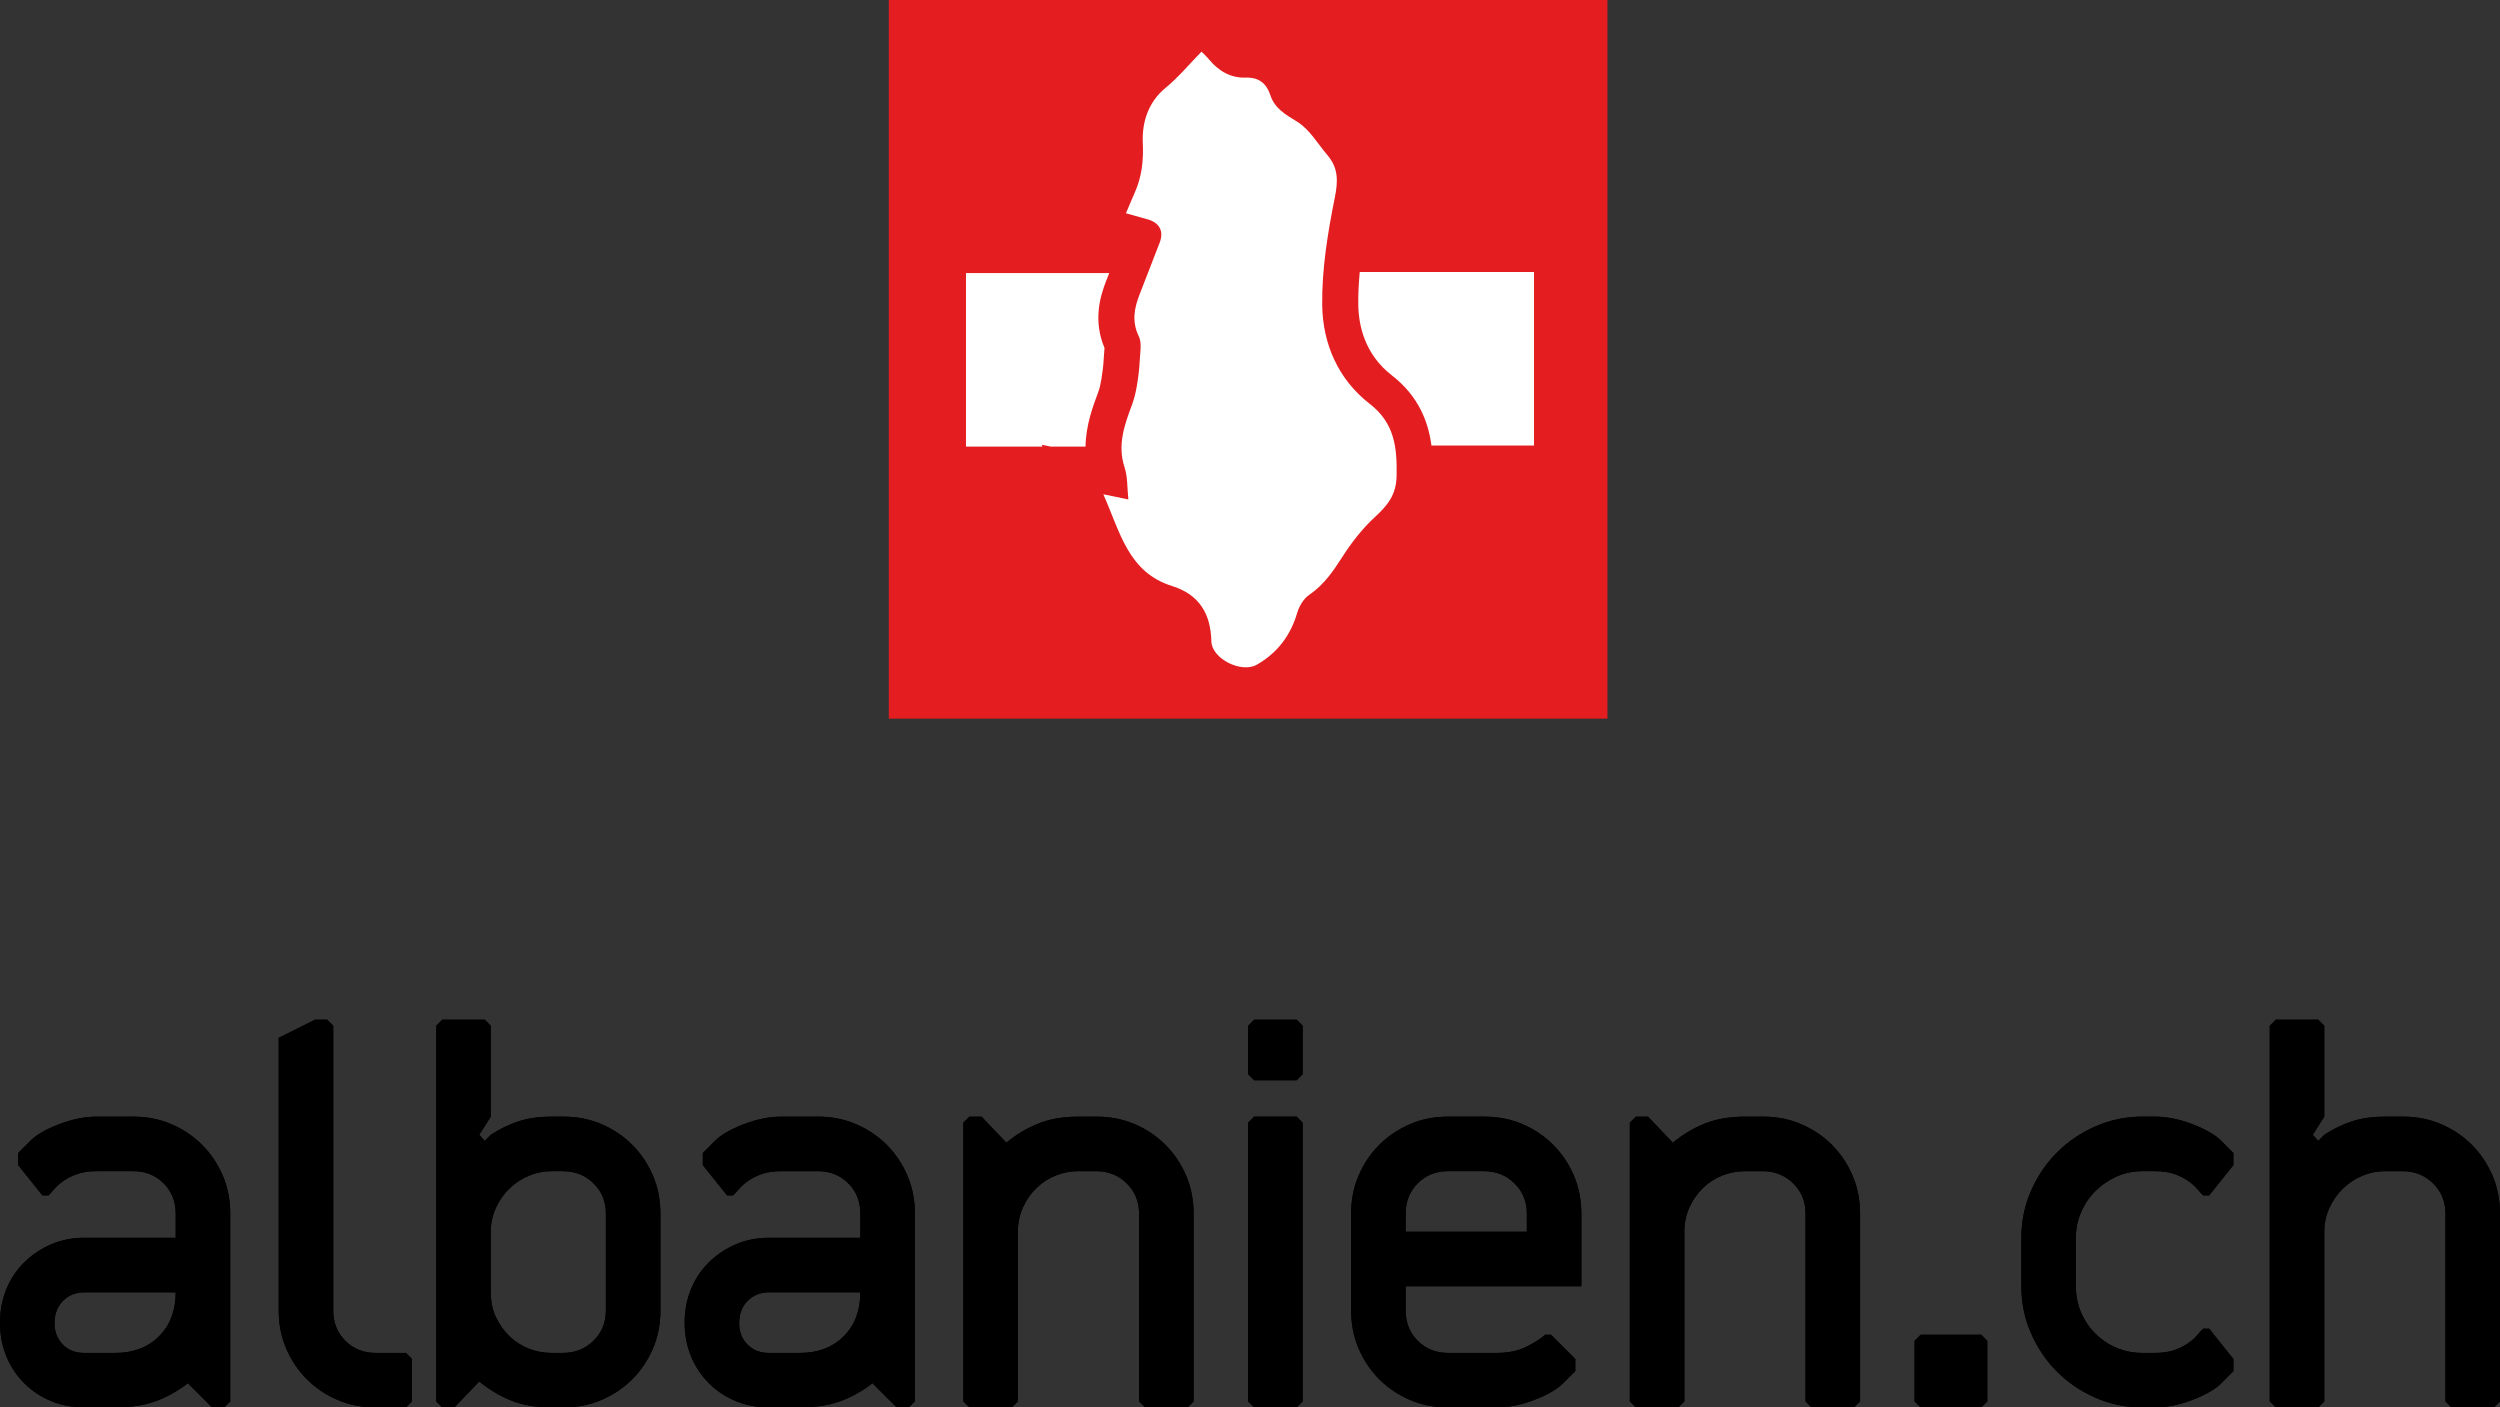 <?xml version="1.0" encoding="utf-8"?>
<!-- Generator: Adobe Illustrator 17.0.0, SVG Export Plug-In . SVG Version: 6.00 Build 0)  -->
<!DOCTYPE svg PUBLIC "-//W3C//DTD SVG 1.1//EN" "http://www.w3.org/Graphics/SVG/1.1/DTD/svg11.dtd">
<svg version="1.1" id="Layer_1" xmlns="http://www.w3.org/2000/svg" xmlns:xlink="http://www.w3.org/1999/xlink" x="0px" y="0px"
	 width="346.596px" height="195.128px" viewBox="0 0 346.596 195.128" enable-background="new 0 0 346.596 195.128"
	 xml:space="preserve">
<rect x="0" y="0" width="346.596" height="195.128" fill="#333333" stroke="none"/>
<g>
	<rect x="123.221" y="0" fill="#E41E20" width="99.631" height="99.631"/>
	<g>
		<path d="M18.48,154.808c1.903,0,3.667,0.35,5.292,1.05c1.624,0.701,3.037,1.652,4.242,2.856c1.204,1.205,2.155,2.619,2.856,4.242
			c0.7,1.625,1.05,3.389,1.05,5.292v26.04l-0.84,0.84H29.4l-3.36-3.36c-1.457,1.121-2.969,1.961-4.536,2.52
			c-1.568,0.56-3.416,0.84-5.544,0.84h-4.2c-1.68,0-3.234-0.294-4.662-0.882c-1.428-0.588-2.675-1.414-3.738-2.478
			c-1.064-1.063-1.89-2.31-2.478-3.738C0.294,186.602,0,185.048,0,183.368c0-1.624,0.28-3.136,0.84-4.536
			c0.559-1.399,1.344-2.617,2.352-3.654c1.008-1.035,2.197-1.875,3.57-2.52c1.372-0.643,2.869-0.993,4.494-1.05H24.36v-3.36
			c0-1.68-0.561-3.079-1.68-4.2c-1.121-1.12-2.52-1.68-4.2-1.68h-5.04c-1.064,0-1.96,0.126-2.688,0.378
			c-0.728,0.252-1.358,0.56-1.89,0.924c-0.533,0.365-0.966,0.743-1.302,1.134c-0.336,0.393-0.617,0.701-0.84,0.924H5.88l-3.36-4.2
			v-1.68l1.68-1.68c0.84-0.84,2.169-1.609,3.99-2.31c1.819-0.7,3.57-1.05,5.25-1.05H18.48z M11.676,179.168
			c-1.176,0-2.157,0.393-2.94,1.176c-0.785,0.785-1.176,1.821-1.176,3.108c0,1.176,0.378,2.156,1.134,2.94
			c0.756,0.785,1.75,1.176,2.982,1.176h4.284c2.52,0,4.549-0.769,6.09-2.31c1.54-1.54,2.31-3.57,2.31-6.09H11.676z"/>
		<path d="M46.787,194.078c-1.625-0.7-3.039-1.651-4.242-2.856c-1.205-1.204-2.156-2.617-2.856-4.242
			c-0.701-1.624-1.05-3.388-1.05-5.292v-37.8l5.04-2.52h1.68l0.84,0.84v39.48c0,1.68,0.56,3.081,1.68,4.2
			c1.12,1.121,2.52,1.68,4.2,1.68h4.2l0.84,0.84v5.88l-0.84,0.84h-4.2C50.174,195.128,48.411,194.779,46.787,194.078z"/>
		<path d="M76.439,195.128c-2.129,0-3.99-0.322-5.586-0.966c-1.596-0.643-3.066-1.525-4.41-2.646l-3.444,3.612h-1.68l-0.84-0.84
			v-52.08l0.84-0.84h5.88l0.84,0.84v12.6l-1.596,2.52l0.756,0.84l0.84-0.84c1.288-0.84,2.59-1.47,3.906-1.89
			c1.315-0.42,2.814-0.63,4.494-0.63h1.68c1.903,0,3.667,0.35,5.292,1.05c1.624,0.701,3.037,1.652,4.242,2.856
			c1.204,1.205,2.155,2.619,2.856,4.242c0.7,1.625,1.05,3.389,1.05,5.292v13.44c0,1.904-0.35,3.668-1.05,5.292
			c-0.701,1.625-1.652,3.039-2.856,4.242c-1.205,1.205-2.619,2.156-4.242,2.856c-1.625,0.701-3.389,1.05-5.292,1.05H76.439z
			 M76.439,162.368c-1.064,0-2.1,0.21-3.108,0.63c-1.008,0.42-1.904,1.008-2.688,1.764c-0.785,0.756-1.415,1.653-1.89,2.688
			c-0.477,1.037-0.714,2.142-0.714,3.318v8.4c0,1.289,0.238,2.436,0.714,3.444c0.475,1.008,1.105,1.89,1.89,2.646
			c0.784,0.756,1.68,1.331,2.688,1.722c1.008,0.393,2.044,0.588,3.108,0.588h1.596c1.68,0,3.094-0.559,4.242-1.68
			c1.147-1.119,1.722-2.52,1.722-4.2v-13.44c0-1.68-0.575-3.079-1.722-4.2c-1.148-1.12-2.562-1.68-4.242-1.68H76.439z"/>
		<path d="M113.398,154.808c1.903,0,3.667,0.35,5.292,1.05c1.624,0.701,3.037,1.652,4.242,2.856
			c1.204,1.205,2.155,2.619,2.856,4.242c0.7,1.625,1.05,3.389,1.05,5.292v26.04l-0.84,0.84h-1.68l-3.36-3.36
			c-1.457,1.121-2.969,1.961-4.536,2.52c-1.568,0.56-3.416,0.84-5.544,0.84h-4.2c-1.68,0-3.234-0.294-4.662-0.882
			c-1.428-0.588-2.675-1.414-3.738-2.478c-1.064-1.063-1.89-2.31-2.478-3.738c-0.588-1.428-0.882-2.982-0.882-4.662
			c0-1.624,0.28-3.136,0.84-4.536c0.559-1.399,1.344-2.617,2.352-3.654c1.008-1.035,2.197-1.875,3.57-2.52
			c1.372-0.643,2.869-0.993,4.494-1.05h13.104v-3.36c0-1.68-0.561-3.079-1.68-4.2c-1.121-1.12-2.52-1.68-4.2-1.68h-5.04
			c-1.064,0-1.96,0.126-2.688,0.378c-0.728,0.252-1.358,0.56-1.89,0.924c-0.533,0.365-0.966,0.743-1.302,1.134
			c-0.336,0.393-0.617,0.701-0.84,0.924h-0.84l-3.36-4.2v-1.68l1.68-1.68c0.84-0.84,2.169-1.609,3.99-2.31
			c1.819-0.7,3.57-1.05,5.25-1.05H113.398z M106.595,179.168c-1.176,0-2.157,0.393-2.94,1.176c-0.785,0.785-1.176,1.821-1.176,3.108
			c0,1.176,0.378,2.156,1.134,2.94c0.756,0.785,1.75,1.176,2.982,1.176h4.284c2.52,0,4.549-0.769,6.09-2.31
			c1.54-1.54,2.31-3.57,2.31-6.09H106.595z"/>
		<path d="M152.038,154.808c1.903,0,3.667,0.35,5.292,1.05c1.624,0.701,3.037,1.652,4.242,2.856
			c1.204,1.205,2.155,2.619,2.856,4.242c0.7,1.625,1.05,3.389,1.05,5.292v26.04l-0.84,0.84h-5.88l-0.84-0.84v-26.04
			c0-1.68-0.575-3.079-1.722-4.2c-1.148-1.12-2.562-1.68-4.242-1.68h-2.436c-1.064,0-2.1,0.197-3.108,0.588
			c-1.008,0.392-1.904,0.966-2.688,1.722c-0.785,0.756-1.415,1.653-1.89,2.688c-0.477,1.037-0.714,2.171-0.714,3.402v23.52
			l-0.84,0.84h-5.88l-0.84-0.84v-38.64l0.84-0.84h1.68l3.444,3.612c1.344-1.12,2.814-2.001,4.41-2.646
			c1.596-0.643,3.457-0.966,5.586-0.966H152.038z"/>
		<path d="M173.037,142.208l0.84-0.84h5.88l0.84,0.84v6.72l-0.84,0.84h-5.88l-0.84-0.84V142.208z M173.037,155.648l0.84-0.84h5.88
			l0.84,0.84v38.64l-0.84,0.84h-5.88l-0.84-0.84V155.648z"/>
		<path d="M200.757,195.128c-1.905,0-3.668-0.349-5.292-1.05c-1.625-0.7-3.039-1.651-4.242-2.856
			c-1.205-1.204-2.156-2.617-2.856-4.242c-0.701-1.624-1.05-3.388-1.05-5.292v-13.44c0-1.903,0.349-3.667,1.05-5.292
			c0.7-1.624,1.651-3.037,2.856-4.242c1.204-1.204,2.617-2.155,4.242-2.856c1.624-0.7,3.387-1.05,5.292-1.05h5.04
			c1.903,0,3.667,0.35,5.292,1.05c1.624,0.701,3.037,1.652,4.242,2.856c1.204,1.205,2.155,2.619,2.856,4.242
			c0.7,1.625,1.05,3.389,1.05,5.292v10.08h-24.36v3.36c0,1.68,0.56,3.081,1.68,4.2c1.12,1.121,2.52,1.68,4.2,1.68h6.72
			c1.68,0,3.108-0.307,4.284-0.924c1.176-0.616,1.987-1.147,2.436-1.596h0.84l3.36,3.36v1.68l-1.68,1.68
			c-0.84,0.84-2.171,1.61-3.99,2.31c-1.82,0.701-3.57,1.05-5.25,1.05H200.757z M200.757,162.368c-1.68,0-3.081,0.56-4.2,1.68
			c-1.121,1.121-1.68,2.52-1.68,4.2v2.52h16.8v-2.52c0-1.68-0.575-3.079-1.722-4.2c-1.148-1.12-2.562-1.68-4.242-1.68H200.757z"/>
		<path d="M244.437,154.808c1.903,0,3.667,0.35,5.292,1.05c1.624,0.701,3.037,1.652,4.242,2.856
			c1.203,1.205,2.155,2.619,2.855,4.242c0.7,1.625,1.051,3.389,1.051,5.292v26.04l-0.841,0.84h-5.88l-0.839-0.84v-26.04
			c0-1.68-0.575-3.079-1.722-4.2c-1.148-1.12-2.562-1.68-4.242-1.68h-2.436c-1.064,0-2.1,0.197-3.108,0.588
			c-1.008,0.392-1.904,0.966-2.688,1.722c-0.785,0.756-1.415,1.653-1.89,2.688c-0.477,1.037-0.714,2.171-0.714,3.402v23.52
			l-0.84,0.84h-5.88l-0.84-0.84v-38.64l0.84-0.84h1.68l3.444,3.612c1.344-1.12,2.814-2.001,4.41-2.646
			c1.596-0.643,3.457-0.966,5.586-0.966H244.437z"/>
		<path d="M265.436,185.888l0.84-0.84h8.4l0.84,0.84v8.4l-0.84,0.84h-8.4l-0.84-0.84V185.888z"/>
		<path d="M297.036,162.368c-1.289,0-2.493,0.252-3.612,0.756c-1.121,0.504-2.1,1.176-2.939,2.016
			c-0.841,0.84-1.499,1.82-1.975,2.94c-0.477,1.121-0.714,2.297-0.714,3.528v6.72c0,1.289,0.237,2.492,0.714,3.612
			c0.476,1.121,1.134,2.1,1.975,2.94c0.84,0.84,1.818,1.499,2.939,1.974c1.119,0.477,2.323,0.714,3.612,0.714h1.68
			c1.063,0,1.96-0.126,2.688-0.378c0.727-0.252,1.356-0.559,1.89-0.924c0.531-0.364,0.966-0.742,1.302-1.134
			c0.336-0.391,0.616-0.7,0.84-0.924h0.841l3.359,4.2v1.68l-1.68,1.68c-0.84,0.84-2.171,1.61-3.99,2.31
			c-1.82,0.701-3.57,1.05-5.25,1.05h-1.68c-2.297,0-4.467-0.448-6.51-1.344c-2.045-0.895-3.822-2.1-5.335-3.612
			c-1.512-1.512-2.717-3.289-3.611-5.334c-0.896-2.043-1.344-4.213-1.344-6.51v-6.72c0-2.295,0.447-4.465,1.344-6.51
			c0.895-2.044,2.1-3.822,3.611-5.334c1.513-1.512,3.29-2.716,5.335-3.612c2.043-0.895,4.213-1.344,6.51-1.344h1.68
			c1.68,0,3.43,0.35,5.25,1.05c1.819,0.701,3.15,1.47,3.99,2.31l1.68,1.68v1.68l-3.359,4.2h-0.841
			c-0.224-0.223-0.504-0.532-0.84-0.924c-0.336-0.391-0.771-0.769-1.302-1.134c-0.533-0.364-1.163-0.672-1.89-0.924
			c-0.729-0.252-1.625-0.378-2.688-0.378H297.036z"/>
		<path d="M333.155,154.808c1.903,0,3.667,0.35,5.292,1.05c1.624,0.701,3.037,1.652,4.242,2.856
			c1.203,1.205,2.155,2.619,2.855,4.242c0.7,1.625,1.051,3.389,1.051,5.292v26.04l-0.841,0.84h-5.88l-0.84-0.84v-26.04
			c0-1.68-0.575-3.079-1.722-4.2c-1.148-1.12-2.563-1.68-4.242-1.68h-2.436c-1.064,0-2.101,0.21-3.108,0.63
			s-1.904,1.008-2.688,1.764c-0.784,0.756-1.414,1.653-1.89,2.688c-0.477,1.037-0.714,2.142-0.714,3.318v23.52l-0.84,0.84h-5.88
			l-0.84-0.84v-52.08l0.84-0.84h5.88l0.84,0.84v12.6l-1.596,2.52l0.756,0.84l0.84-0.84c1.287-0.84,2.59-1.47,3.906-1.89
			c1.314-0.42,2.813-0.63,4.494-0.63H333.155z"/>
	</g>
	<g>
		<g>
			<path fill="#FFFFFF" d="M152.962,68.527c1.364,0.282,2.17,0.448,3.473,0.717c-0.175-1.642-0.088-3.119-0.52-4.426
				c-1.028-3.115-0.029-5.884,1.026-8.705c0.317-0.848,0.525-1.748,0.675-2.643c0.195-1.161,0.342-2.337,0.398-3.511
				c0.054-1.119,0.313-2.414-0.133-3.334c-0.993-2.048-0.636-3.894,0.116-5.819c0.935-2.394,1.867-4.788,2.787-7.188
				c0.602-1.57-0.047-2.767-1.703-3.212c-0.934-0.251-1.862-0.523-2.98-0.838c0.441-1.038,0.795-1.918,1.184-2.782
				c1.013-2.246,1.267-4.473,1.151-7.027c-0.122-2.68,0.694-5.57,3.163-7.585c1.762-1.438,3.234-3.233,4.977-5.014
				c0.245,0.253,0.687,0.654,1.066,1.108c1.329,1.591,2.969,2.559,5.085,2.495c1.786-0.054,2.838,0.77,3.395,2.439
				c0.609,1.826,2.064,2.665,3.685,3.65c1.726,1.049,2.874,3.063,4.244,4.681c1.461,1.725,1.482,3.487,1.022,5.778
				c-0.99,4.92-1.824,9.981-1.764,14.973c0.065,5.345,2.193,10.302,6.594,13.708c3.449,2.669,3.796,6.053,3.72,10.003
				c-0.051,2.668-1.295,4.103-3.041,5.719c-1.705,1.578-3.189,3.474-4.444,5.438c-1.293,2.024-2.582,3.92-4.618,5.307
				c-0.769,0.524-1.396,1.546-1.665,2.465c-0.931,3.185-2.752,5.597-5.623,7.234c-2.129,1.214-6.232-0.831-6.289-3.247
				c-0.089-3.834-1.696-6.491-5.437-7.661C156.392,79.339,155.298,73.76,152.962,68.527z"/>
		</g>
	</g>
	<g>
		<path d="M18.48,154.808c1.903,0,3.667,0.35,5.292,1.05c1.624,0.701,3.037,1.652,4.242,2.856c1.204,1.205,2.155,2.619,2.856,4.242
			c0.7,1.625,1.05,3.389,1.05,5.292v26.04l-0.84,0.84H29.4l-3.36-3.36c-1.457,1.121-2.969,1.961-4.536,2.52
			c-1.568,0.56-3.416,0.84-5.544,0.84h-4.2c-1.68,0-3.234-0.294-4.662-0.882c-1.428-0.588-2.675-1.414-3.738-2.478
			c-1.064-1.063-1.89-2.31-2.478-3.738C0.294,186.602,0,185.048,0,183.368c0-1.624,0.28-3.136,0.84-4.536
			c0.559-1.399,1.344-2.617,2.352-3.654c1.008-1.035,2.197-1.875,3.57-2.52c1.372-0.643,2.869-0.993,4.494-1.05H24.36v-3.36
			c0-1.68-0.561-3.079-1.68-4.2c-1.121-1.12-2.52-1.68-4.2-1.68h-5.04c-1.064,0-1.96,0.126-2.688,0.378
			c-0.728,0.252-1.358,0.56-1.89,0.924c-0.533,0.365-0.966,0.743-1.302,1.134c-0.336,0.393-0.617,0.701-0.84,0.924H5.88l-3.36-4.2
			v-1.68l1.68-1.68c0.84-0.84,2.169-1.609,3.99-2.31c1.819-0.7,3.57-1.05,5.25-1.05H18.48z M11.676,179.168
			c-1.176,0-2.157,0.393-2.94,1.176c-0.785,0.785-1.176,1.821-1.176,3.108c0,1.176,0.378,2.156,1.134,2.94
			c0.756,0.785,1.75,1.176,2.982,1.176h4.284c2.52,0,4.549-0.769,6.09-2.31c1.54-1.54,2.31-3.57,2.31-6.09H11.676z"/>
		<path d="M46.787,194.078c-1.625-0.7-3.039-1.651-4.242-2.856c-1.205-1.204-2.156-2.617-2.856-4.242
			c-0.701-1.624-1.05-3.388-1.05-5.292v-37.8l5.04-2.52h1.68l0.84,0.84v39.48c0,1.68,0.56,3.081,1.68,4.2
			c1.12,1.121,2.52,1.68,4.2,1.68h4.2l0.84,0.84v5.88l-0.84,0.84h-4.2C50.174,195.128,48.411,194.779,46.787,194.078z"/>
		<path d="M76.439,195.128c-2.129,0-3.99-0.322-5.586-0.966c-1.596-0.643-3.066-1.525-4.41-2.646l-3.444,3.612h-1.68l-0.84-0.84
			v-52.08l0.84-0.84h5.88l0.84,0.84v12.6l-1.596,2.52l0.756,0.84l0.84-0.84c1.288-0.84,2.59-1.47,3.906-1.89
			c1.315-0.42,2.814-0.63,4.494-0.63h1.68c1.903,0,3.667,0.35,5.292,1.05c1.624,0.701,3.037,1.652,4.242,2.856
			c1.204,1.205,2.155,2.619,2.856,4.242c0.7,1.625,1.05,3.389,1.05,5.292v13.44c0,1.904-0.35,3.668-1.05,5.292
			c-0.701,1.625-1.652,3.039-2.856,4.242c-1.205,1.205-2.619,2.156-4.242,2.856c-1.625,0.701-3.389,1.05-5.292,1.05H76.439z
			 M76.439,162.368c-1.064,0-2.1,0.21-3.108,0.63c-1.008,0.42-1.904,1.008-2.688,1.764c-0.785,0.756-1.415,1.653-1.89,2.688
			c-0.477,1.037-0.714,2.142-0.714,3.318v8.4c0,1.289,0.238,2.436,0.714,3.444c0.475,1.008,1.105,1.89,1.89,2.646
			c0.784,0.756,1.68,1.331,2.688,1.722c1.008,0.393,2.044,0.588,3.108,0.588h1.596c1.68,0,3.094-0.559,4.242-1.68
			c1.147-1.119,1.722-2.52,1.722-4.2v-13.44c0-1.68-0.575-3.079-1.722-4.2c-1.148-1.12-2.562-1.68-4.242-1.68H76.439z"/>
		<path d="M113.398,154.808c1.903,0,3.667,0.35,5.292,1.05c1.624,0.701,3.037,1.652,4.242,2.856
			c1.204,1.205,2.155,2.619,2.856,4.242c0.7,1.625,1.05,3.389,1.05,5.292v26.04l-0.84,0.84h-1.68l-3.36-3.36
			c-1.457,1.121-2.969,1.961-4.536,2.52c-1.568,0.56-3.416,0.84-5.544,0.84h-4.2c-1.68,0-3.234-0.294-4.662-0.882
			c-1.428-0.588-2.675-1.414-3.738-2.478c-1.064-1.063-1.89-2.31-2.478-3.738c-0.588-1.428-0.882-2.982-0.882-4.662
			c0-1.624,0.28-3.136,0.84-4.536c0.559-1.399,1.344-2.617,2.352-3.654c1.008-1.035,2.197-1.875,3.57-2.52
			c1.372-0.643,2.869-0.993,4.494-1.05h13.104v-3.36c0-1.68-0.561-3.079-1.68-4.2c-1.121-1.12-2.52-1.68-4.2-1.68h-5.04
			c-1.064,0-1.96,0.126-2.688,0.378c-0.728,0.252-1.358,0.56-1.89,0.924c-0.533,0.365-0.966,0.743-1.302,1.134
			c-0.336,0.393-0.617,0.701-0.84,0.924h-0.84l-3.36-4.2v-1.68l1.68-1.68c0.84-0.84,2.169-1.609,3.99-2.31
			c1.819-0.7,3.57-1.05,5.25-1.05H113.398z M106.595,179.168c-1.176,0-2.157,0.393-2.94,1.176c-0.785,0.785-1.176,1.821-1.176,3.108
			c0,1.176,0.378,2.156,1.134,2.94c0.756,0.785,1.75,1.176,2.982,1.176h4.284c2.52,0,4.549-0.769,6.09-2.31
			c1.54-1.54,2.31-3.57,2.31-6.09H106.595z"/>
		<path d="M152.038,154.808c1.903,0,3.667,0.35,5.292,1.05c1.624,0.701,3.037,1.652,4.242,2.856
			c1.204,1.205,2.155,2.619,2.856,4.242c0.7,1.625,1.05,3.389,1.05,5.292v26.04l-0.84,0.84h-5.88l-0.84-0.84v-26.04
			c0-1.68-0.575-3.079-1.722-4.2c-1.148-1.12-2.562-1.68-4.242-1.68h-2.436c-1.064,0-2.1,0.197-3.108,0.588
			c-1.008,0.392-1.904,0.966-2.688,1.722c-0.785,0.756-1.415,1.653-1.89,2.688c-0.477,1.037-0.714,2.171-0.714,3.402v23.52
			l-0.84,0.84h-5.88l-0.84-0.84v-38.64l0.84-0.84h1.68l3.444,3.612c1.344-1.12,2.814-2.001,4.41-2.646
			c1.596-0.643,3.457-0.966,5.586-0.966H152.038z"/>
		<path d="M173.037,142.208l0.84-0.84h5.88l0.84,0.84v6.72l-0.84,0.84h-5.88l-0.84-0.84V142.208z M173.037,155.648l0.84-0.84h5.88
			l0.84,0.84v38.64l-0.84,0.84h-5.88l-0.84-0.84V155.648z"/>
		<path d="M200.757,195.128c-1.905,0-3.668-0.349-5.292-1.05c-1.625-0.7-3.039-1.651-4.242-2.856
			c-1.205-1.204-2.156-2.617-2.856-4.242c-0.701-1.624-1.05-3.388-1.05-5.292v-13.44c0-1.903,0.349-3.667,1.05-5.292
			c0.7-1.624,1.651-3.037,2.856-4.242c1.204-1.204,2.617-2.155,4.242-2.856c1.624-0.7,3.387-1.05,5.292-1.05h5.04
			c1.903,0,3.667,0.35,5.292,1.05c1.624,0.701,3.037,1.652,4.242,2.856c1.204,1.205,2.155,2.619,2.856,4.242
			c0.7,1.625,1.05,3.389,1.05,5.292v10.08h-24.36v3.36c0,1.68,0.56,3.081,1.68,4.2c1.12,1.121,2.52,1.68,4.2,1.68h6.72
			c1.68,0,3.108-0.307,4.284-0.924c1.176-0.616,1.987-1.147,2.436-1.596h0.84l3.36,3.36v1.68l-1.68,1.68
			c-0.84,0.84-2.171,1.61-3.99,2.31c-1.82,0.701-3.57,1.05-5.25,1.05H200.757z M200.757,162.368c-1.68,0-3.081,0.56-4.2,1.68
			c-1.121,1.121-1.68,2.52-1.68,4.2v2.52h16.8v-2.52c0-1.68-0.575-3.079-1.722-4.2c-1.148-1.12-2.562-1.68-4.242-1.68H200.757z"/>
		<path d="M244.437,154.808c1.903,0,3.667,0.35,5.292,1.05c1.624,0.701,3.037,1.652,4.242,2.856
			c1.203,1.205,2.155,2.619,2.855,4.242c0.7,1.625,1.051,3.389,1.051,5.292v26.04l-0.841,0.84h-5.88l-0.839-0.84v-26.04
			c0-1.68-0.575-3.079-1.722-4.2c-1.148-1.12-2.562-1.68-4.242-1.68h-2.436c-1.064,0-2.1,0.197-3.108,0.588
			c-1.008,0.392-1.904,0.966-2.688,1.722c-0.785,0.756-1.415,1.653-1.89,2.688c-0.477,1.037-0.714,2.171-0.714,3.402v23.52
			l-0.84,0.84h-5.88l-0.84-0.84v-38.64l0.84-0.84h1.68l3.444,3.612c1.344-1.12,2.814-2.001,4.41-2.646
			c1.596-0.643,3.457-0.966,5.586-0.966H244.437z"/>
		<path d="M265.436,185.888l0.84-0.84h8.4l0.84,0.84v8.4l-0.84,0.84h-8.4l-0.84-0.84V185.888z"/>
		<path d="M297.036,162.368c-1.289,0-2.493,0.252-3.612,0.756c-1.121,0.504-2.1,1.176-2.939,2.016
			c-0.841,0.84-1.499,1.82-1.975,2.94c-0.477,1.121-0.714,2.297-0.714,3.528v6.72c0,1.289,0.237,2.492,0.714,3.612
			c0.476,1.121,1.134,2.1,1.975,2.94c0.84,0.84,1.818,1.499,2.939,1.974c1.119,0.477,2.323,0.714,3.612,0.714h1.68
			c1.063,0,1.96-0.126,2.688-0.378c0.727-0.252,1.356-0.559,1.89-0.924c0.531-0.364,0.966-0.742,1.302-1.134
			c0.336-0.391,0.616-0.7,0.84-0.924h0.841l3.359,4.2v1.68l-1.68,1.68c-0.84,0.84-2.171,1.61-3.99,2.31
			c-1.82,0.701-3.57,1.05-5.25,1.05h-1.68c-2.297,0-4.467-0.448-6.51-1.344c-2.045-0.895-3.822-2.1-5.335-3.612
			c-1.512-1.512-2.717-3.289-3.611-5.334c-0.896-2.043-1.344-4.213-1.344-6.51v-6.72c0-2.295,0.447-4.465,1.344-6.51
			c0.895-2.044,2.1-3.822,3.611-5.334c1.513-1.512,3.29-2.716,5.335-3.612c2.043-0.895,4.213-1.344,6.51-1.344h1.68
			c1.68,0,3.43,0.35,5.25,1.05c1.819,0.701,3.15,1.47,3.99,2.31l1.68,1.68v1.68l-3.359,4.2h-0.841
			c-0.224-0.223-0.504-0.532-0.84-0.924c-0.336-0.391-0.771-0.769-1.302-1.134c-0.533-0.364-1.163-0.672-1.89-0.924
			c-0.729-0.252-1.625-0.378-2.688-0.378H297.036z"/>
		<path d="M333.155,154.808c1.903,0,3.667,0.35,5.292,1.05c1.624,0.701,3.037,1.652,4.242,2.856
			c1.203,1.205,2.155,2.619,2.855,4.242c0.7,1.625,1.051,3.389,1.051,5.292v26.04l-0.841,0.84h-5.88l-0.84-0.84v-26.04
			c0-1.68-0.575-3.079-1.722-4.2c-1.148-1.12-2.563-1.68-4.242-1.68h-2.436c-1.064,0-2.101,0.21-3.108,0.63
			s-1.904,1.008-2.688,1.764c-0.784,0.756-1.414,1.653-1.89,2.688c-0.477,1.037-0.714,2.142-0.714,3.318v23.52l-0.84,0.84h-5.88
			l-0.84-0.84v-52.08l0.84-0.84h5.88l0.84,0.84v12.6l-1.596,2.52l0.756,0.84l0.84-0.84c1.287-0.84,2.59-1.47,3.906-1.89
			c1.314-0.42,2.813-0.63,4.494-0.63H333.155z"/>
	</g>
	<g>
		<path fill="none" d="M150.505,62.914c-0.019-0.337-0.016-0.667-0.011-0.995h-4.806L150.505,62.914z"/>
		<path fill="#FFFFFF" d="M145.688,61.919h4.806c0.047-2.94,0.997-5.507,1.764-7.557c0.169-0.453,0.309-1.015,0.427-1.719
			c0.183-1.092,0.293-2.049,0.335-2.924c0.015-0.308,0.041-0.626,0.068-0.948c0.013-0.155,0.031-0.357,0.041-0.524
			c-1.579-3.742-0.65-7.055,0.21-9.26c0.147-0.375,0.292-0.751,0.439-1.127h-19.856v24.058h10.615l-0.117-0.262L145.688,61.919z"/>
		<path fill="#FFFFFF" d="M212.673,37.713h-24.161c-0.138,1.512-0.22,3.027-0.202,4.513c0.035,2.861,0.87,6.886,4.655,9.815
			c3.813,2.951,5.08,6.613,5.487,9.73h14.221V37.713z"/>
	</g>
</g>
</svg>
